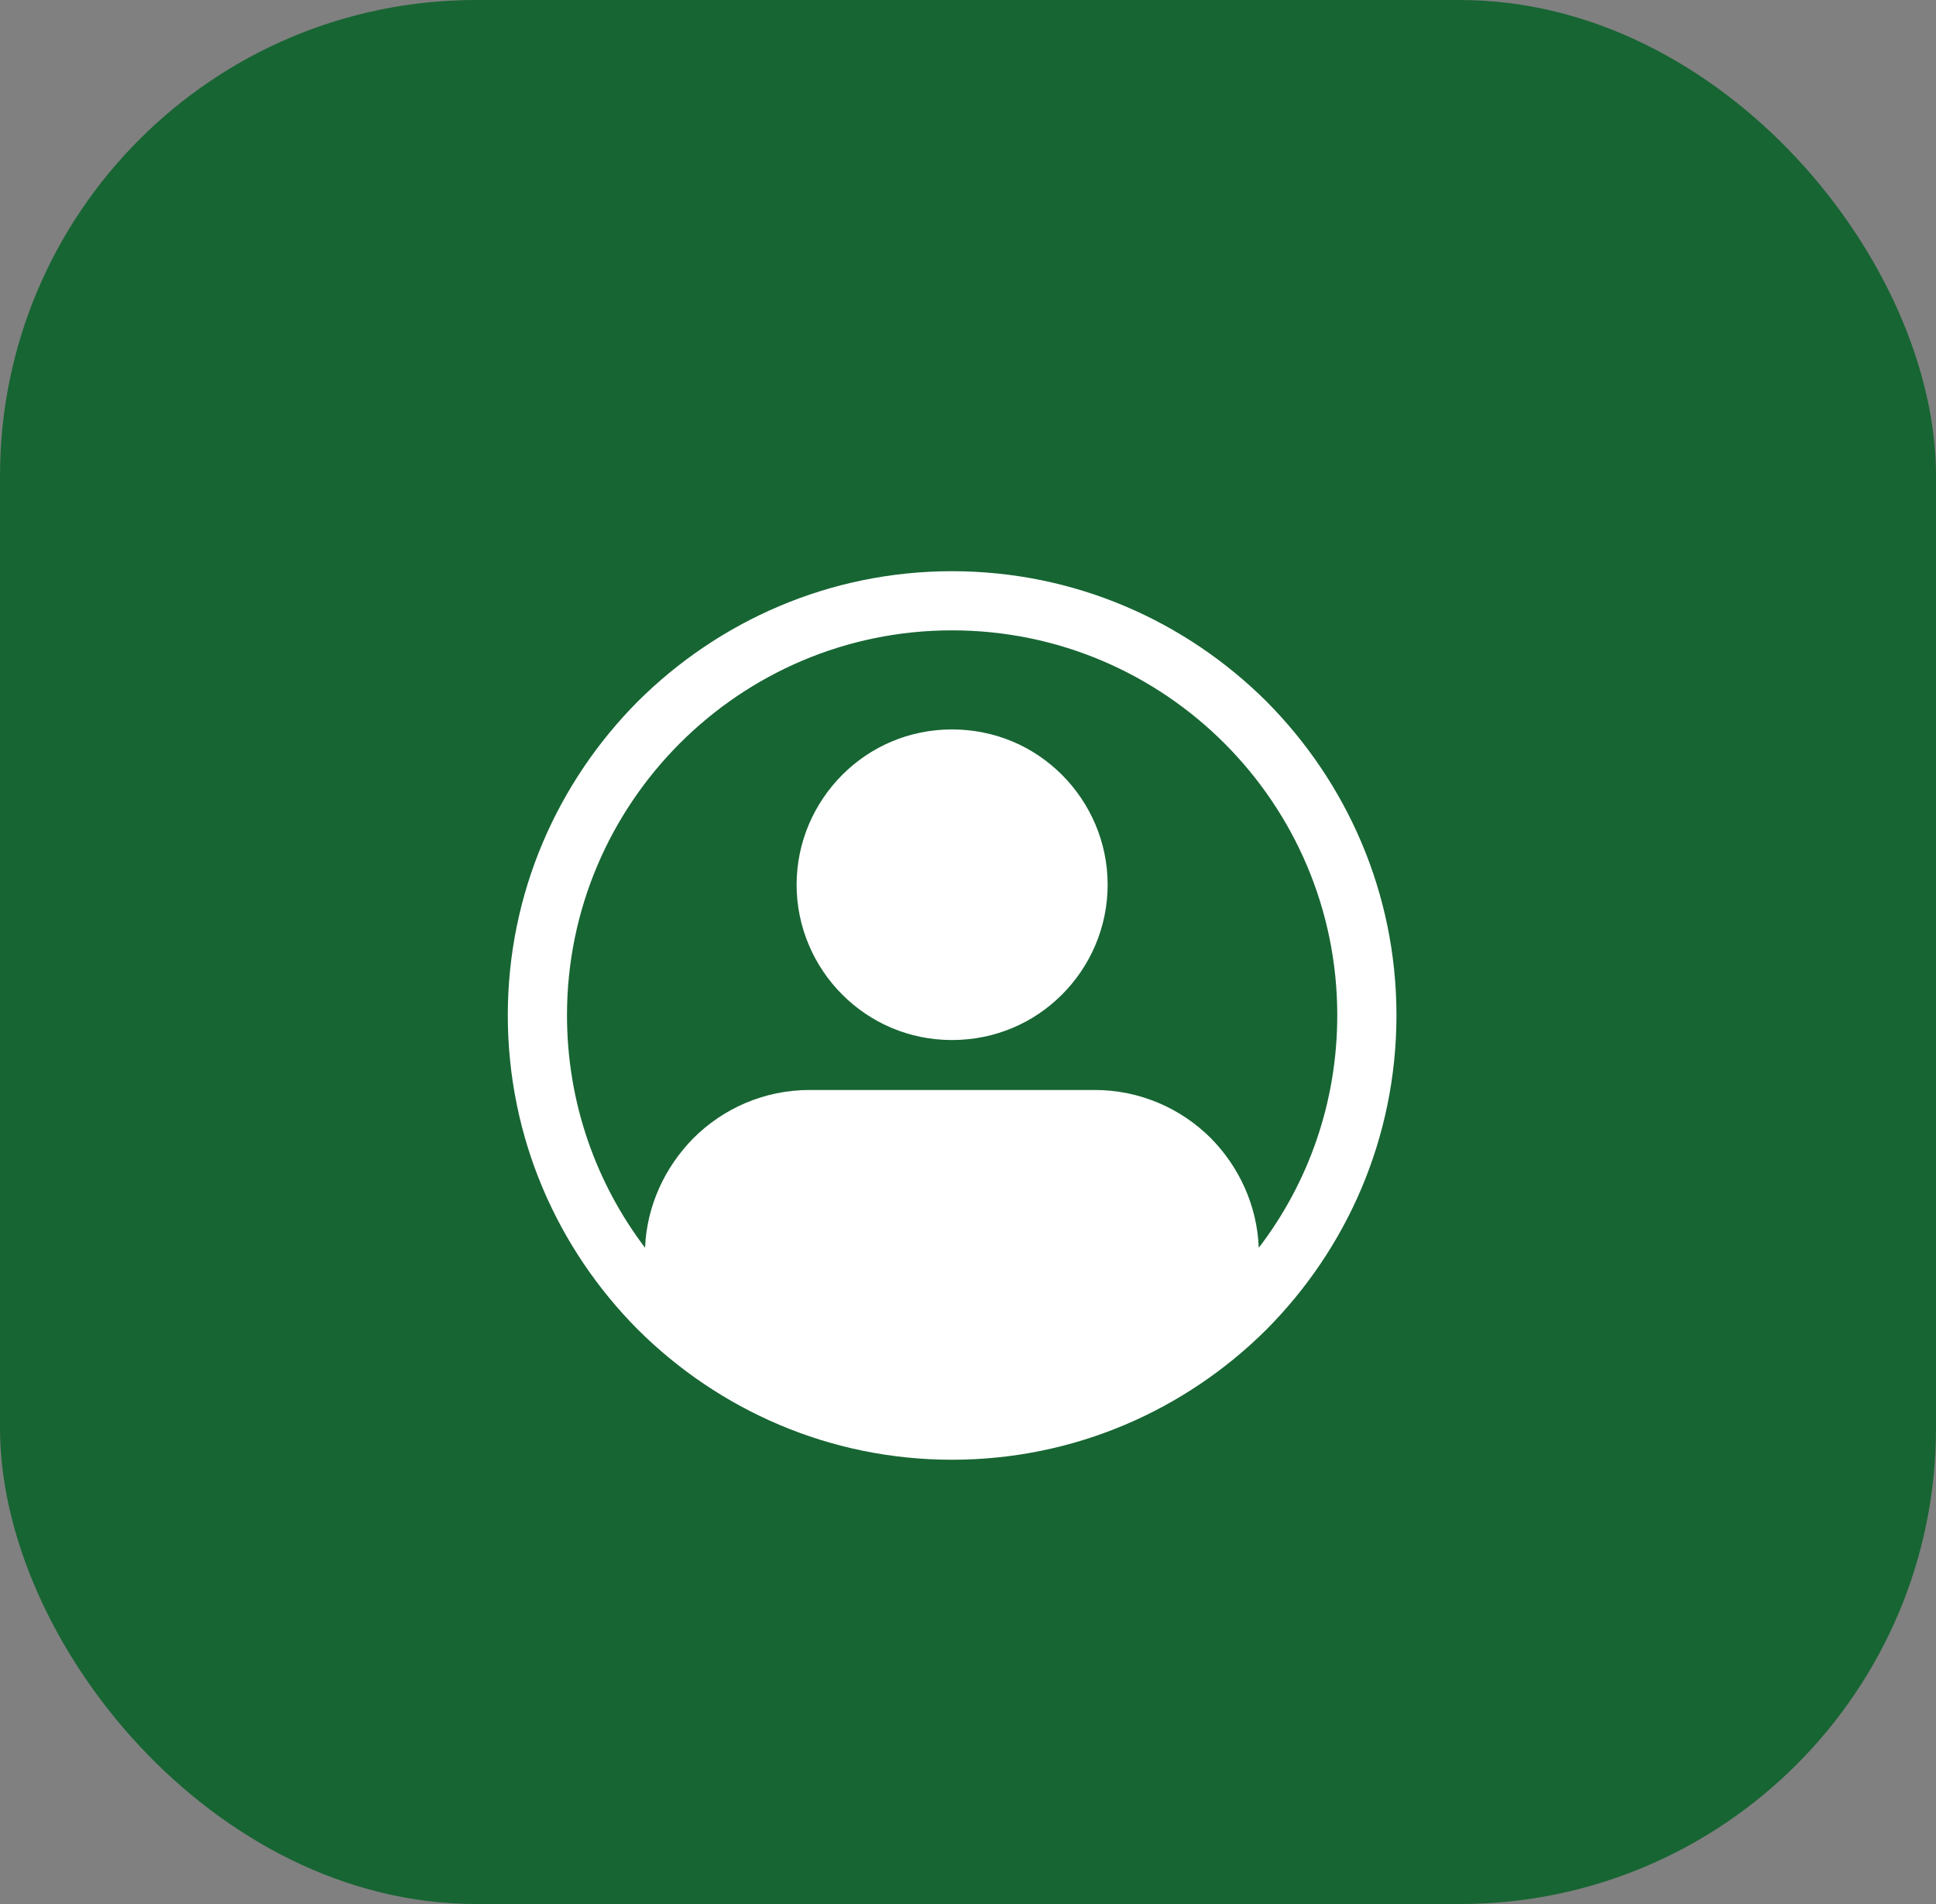 <svg width="61" height="60" viewBox="0 0 61 60" fill="none" xmlns="http://www.w3.org/2000/svg">
<rect x="0" y="0" width="61" height="60" fill="#808080" stroke="none"/>
<rect width="61" height="60" rx="15" fill="#176533"/>
<path d="M29.994 18C33.869 18 37.36 19.574 39.9 22.1C42.426 24.64 44 28.131 44 31.993C44 35.869 42.426 39.361 39.9 41.9C37.36 44.426 33.869 46 29.994 46C26.131 46 22.64 44.426 20.1 41.9C17.574 39.361 16 35.869 16 31.993C16 28.131 17.574 24.64 20.1 22.1C22.64 19.574 26.131 18 29.994 18ZM29.994 22.986C31.356 22.986 32.573 23.528 33.459 24.415C34.345 25.301 34.9 26.531 34.9 27.88C34.9 29.229 34.345 30.459 33.459 31.345C32.573 32.231 31.356 32.774 29.994 32.774C28.644 32.774 27.427 32.231 26.541 31.345C25.655 30.459 25.1 29.229 25.1 27.88C25.1 26.531 25.655 25.301 26.541 24.415C27.427 23.528 28.644 22.986 29.994 22.986ZM25.51 34.348H34.49C35.919 34.348 37.215 34.93 38.154 35.869C39.04 36.768 39.609 37.985 39.662 39.321C41.21 37.297 42.135 34.758 42.135 31.993C42.135 28.648 40.773 25.618 38.578 23.422C36.382 21.227 33.353 19.864 29.994 19.864C26.648 19.864 23.618 21.226 21.422 23.422C19.228 25.618 17.865 28.648 17.865 31.993C17.865 34.758 18.791 37.297 20.325 39.321C20.378 37.985 20.96 36.768 21.846 35.869C22.785 34.93 24.081 34.348 25.51 34.348Z" fill="white"/>
</svg>
